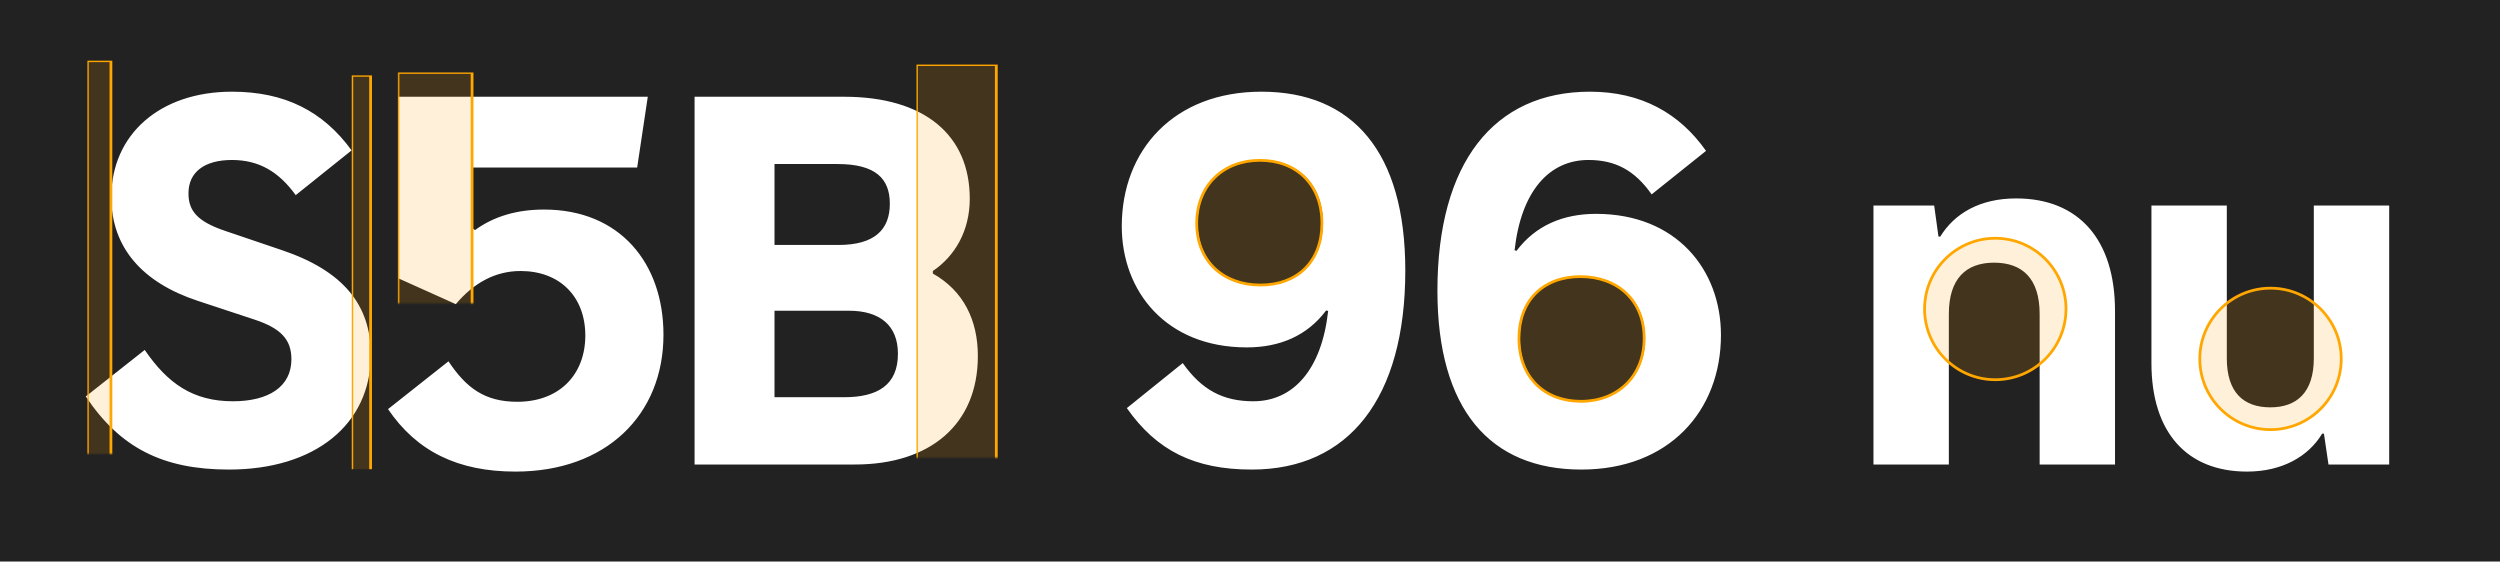 <svg xmlns="http://www.w3.org/2000/svg" xmlns:xlink="http://www.w3.org/1999/xlink" width="1803" height="405" viewBox="0 0 1803 405">
  <defs>
    <rect id="name_sans-optics-a" width="24.5" height="283.5"/>
    <rect id="name_sans-optics-c" width="19.5" height="284"/>
    <rect id="name_sans-optics-e" width="77" height="166.5"/>
    <rect id="name_sans-optics-g" width="83" height="283.5"/>
  </defs>
  <g fill="none" fill-rule="evenodd">
    <rect width="1803" height="405" fill="#222"/>
    <path fill="#FFF" fill-rule="nonzero" d="M165.11,338.648 C227.129,338.648 267.442,306.179 267.442,255.834 C267.442,220.081 247.742,195.455 203.598,180.498 L162.191,166.452 C142.308,159.703 135.924,152.042 135.924,139.455 C135.924,124.133 147.416,115.377 167.298,115.377 C186.634,115.377 201.045,123.768 213.266,140.732 L253.579,108.445 C232.966,80.172 205.422,66.126 167.298,66.126 C115.129,66.126 80.288,97.136 80.288,142.191 C80.288,178.491 102.725,203.846 142.673,216.98 L183.533,230.478 C202.869,236.863 210.165,245.071 210.165,259.117 C210.165,279 193.566,289.397 168.028,289.397 C139.207,289.397 120.966,276.628 104.367,252.368 L61.865,285.931 C86.49,322.778 117.135,338.648 165.11,338.648 Z M371.781,340.108 C436.902,340.108 478.492,299.43 478.492,241.423 C478.492,189.618 446.935,151.13 392.394,151.13 C373.058,151.13 356.459,155.872 342.596,165.905 L341.136,164.993 L341.136,120.849 L459.521,120.849 L467.182,69.774 L287.325,69.774 L287.325,200.745 L328.732,219.351 C341.501,204.211 357.006,195.455 375.43,195.455 C403.886,195.455 422.127,214.061 422.127,241.97 C422.127,269.879 403.703,289.762 373.058,289.762 C349.527,289.762 336.211,279.729 323.442,260.576 L279.846,295.052 C300.641,325.697 330.374,340.108 371.781,340.108 Z M616.577,335 C670.753,335 705.229,306.179 705.229,256.746 C705.229,230.843 694.831,209.684 672.76,197.28 L672.76,195.455 C688.447,184.876 699.392,166.817 699.392,143.286 C699.392,97.683 667.105,69.774 608.733,69.774 L500.928,69.774 L500.928,335 L616.577,335 Z M604.72,176.667 L558.57,176.667 L558.57,118.296 L603.991,118.296 C631.352,118.296 641.75,128.693 641.75,146.934 C641.75,165.722 630.623,176.667 604.72,176.667 Z M608.733,286.479 L558.57,286.479 L558.57,224.094 L612.199,224.094 C635.001,224.094 647.587,235.039 647.587,255.104 C647.587,277.54 633.176,286.479 608.733,286.479 Z M902.78,338.648 C972.644,338.648 1013.504,287.391 1013.504,195.091 C1013.504,109.54 975.562,66.126 909.712,66.126 C846.598,66.126 809.021,108.263 809.021,163.169 C809.021,210.048 840.943,250.544 899.132,250.544 C923.028,250.544 942.728,242.153 956.409,223.912 L957.868,224.276 C953.126,266.961 932.513,289.397 903.875,289.397 C881.985,289.397 866.663,281.189 852.982,261.853 L812.669,294.322 C834.194,324.967 861.373,338.648 902.78,338.648 Z M909.712,205.306 C882.715,205.306 863.744,187.977 863.744,160.797 C863.744,133.618 882.715,115.377 909.347,115.377 C935.614,115.377 954.038,132.706 954.038,160.797 C954.038,188.341 936.344,205.306 909.712,205.306 Z M1140.462,338.648 C1203.576,338.648 1241.153,296.511 1241.153,241.606 C1241.153,194.726 1209.231,154.231 1151.042,154.231 C1127.328,154.231 1107.445,162.621 1093.765,180.863 L1092.305,180.498 C1097.048,137.814 1117.296,115.377 1145.569,115.377 C1165.087,115.377 1178.951,122.856 1191.172,140.185 L1230.391,108.81 C1211.237,81.631 1183.693,66.126 1146.664,66.126 C1077.348,66.126 1036.67,117.384 1036.67,209.684 C1036.67,295.234 1074.611,338.648 1140.462,338.648 Z M1140.827,289.397 C1114.559,289.397 1096.136,272.068 1096.136,243.977 C1096.136,216.433 1113.83,199.469 1140.462,199.469 C1167.459,199.469 1186.429,216.798 1186.429,243.977 C1186.429,271.156 1167.459,289.397 1140.827,289.397 Z M1405.505,335 L1405.505,226.465 C1405.505,200.745 1418.092,189.436 1438.157,189.436 C1458.404,189.436 1470.991,200.745 1470.991,226.465 L1470.991,335 L1525.349,335 L1525.349,224.276 C1525.349,172.654 1499.082,143.103 1454.027,143.103 C1427.759,143.103 1409.518,154.048 1399.303,170.648 L1398.026,170.648 L1394.925,148.211 L1351.147,148.211 L1351.147,335 L1405.505,335 Z M1620.568,340.108 C1645.923,340.108 1664.894,329.163 1674.744,312.746 L1676.021,312.746 L1679.304,335 L1723.083,335 L1723.083,148.211 L1668.724,148.211 L1668.724,258.387 C1668.724,283.013 1656.503,293.775 1637.35,293.775 C1618.014,293.775 1605.975,283.013 1605.975,258.387 L1605.975,148.211 L1551.617,148.211 L1551.617,261.853 C1551.617,311.834 1577.154,340.108 1620.568,340.108 Z"/>
    <g transform="translate(59.25 60.594)">
      <mask id="name_sans-optics-b" fill="#fff">
        <use xlink:href="#name_sans-optics-a"/>
      </mask>
      <rect width="17" height="307.77" x="3.75" y="-16.79" fill="#FFA600" fill-opacity=".15" stroke="#FFA600" stroke-width="2" mask="url(#name_sans-optics-b)"/>
    </g>
    <g transform="translate(250.75 60.337)">
      <mask id="name_sans-optics-d" fill="#fff">
        <use xlink:href="#name_sans-optics-c"/>
      </mask>
      <rect width="13.531" height="312" x="2.985" y="-6" fill="#FFA600" fill-opacity=".15" stroke="#FFA600" stroke-width="2" mask="url(#name_sans-optics-d)"/>
    </g>
    <g transform="translate(275.25 60.337)">
      <mask id="name_sans-optics-f" fill="#fff">
        <use xlink:href="#name_sans-optics-e"/>
      </mask>
      <rect width="53.429" height="178.925" x="11.786" y="-8.076" fill="#FFA600" fill-opacity=".15" stroke="#FFA600" stroke-width="2" mask="url(#name_sans-optics-f)"/>
    </g>
    <g transform="translate(648.25 60.337)">
      <mask id="name_sans-optics-h" fill="#fff">
        <use xlink:href="#name_sans-optics-g"/>
      </mask>
      <rect width="57.592" height="304.657" x="12.704" y="-13.752" fill="#FFA600" fill-opacity=".15" stroke="#FFA600" stroke-width="2" mask="url(#name_sans-optics-h)"/>
    </g>
    <circle cx="1439" cy="222.837" r="51" fill="#FFA600" fill-opacity=".15" stroke="#FFA600" stroke-width="2"/>
    <circle cx="1637.5" cy="258.837" r="51" fill="#FFA600" fill-opacity=".15" stroke="#FFA600" stroke-width="2"/>
    <path fill="#FFA600" fill-opacity=".15" fill-rule="nonzero" stroke="#FFA600" stroke-width="2" d="M909.041 205.568C882.044 205.568 863.074 188.239 863.074 161.06 863.074 133.881 882.044 115.64 908.676 115.64 934.944 115.64 953.367 132.969 953.367 161.06 953.367 188.604 935.673 205.568 909.041 205.568zM1140.156 289.429C1113.889 289.429 1095.465 272.1 1095.465 244.008 1095.465 216.464 1113.159 199.5 1139.791 199.5 1166.788 199.5 1185.759 216.829 1185.759 244.008 1185.759 271.188 1166.788 289.429 1140.156 289.429z"/>
  </g>
</svg>
